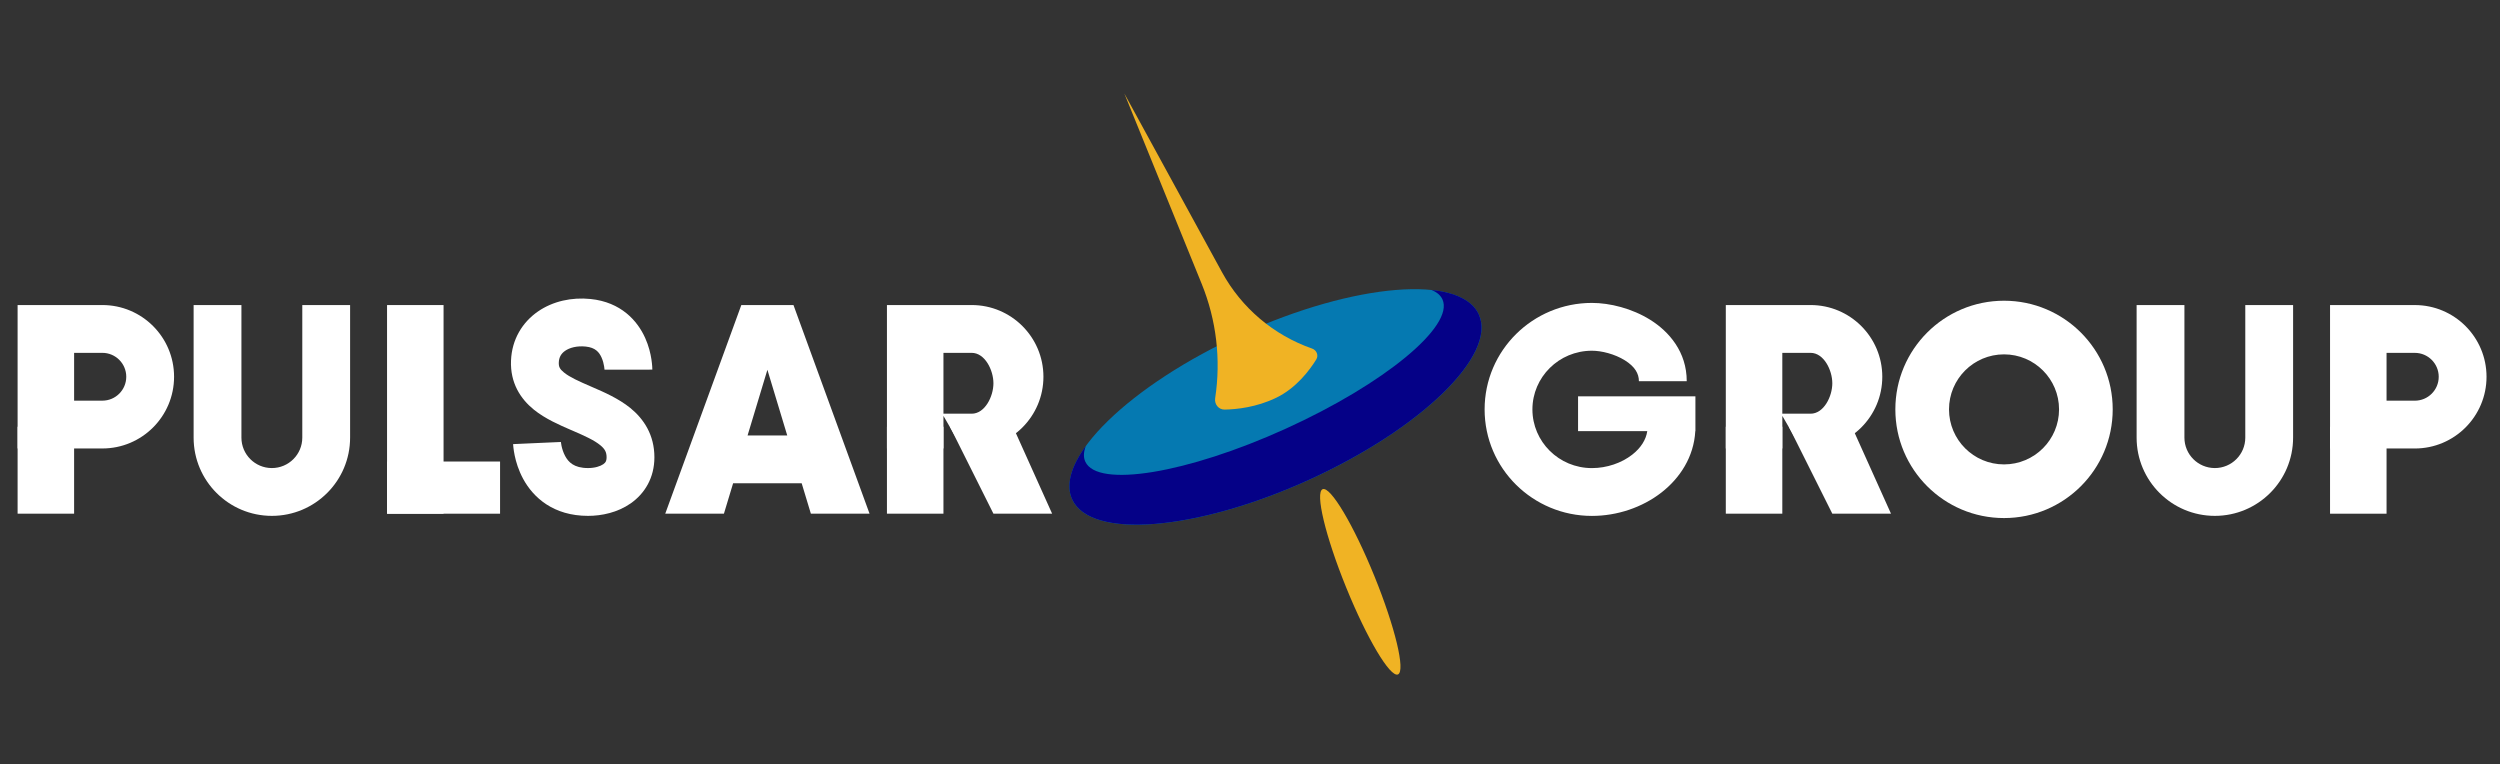 <svg width="121" height="37" viewBox="0 0 121 37" fill="none" xmlns="http://www.w3.org/2000/svg">
<rect x="0" y="0" width="121" height="37" fill="#333333" stroke="none"/>
<ellipse cx="61.734" cy="19.696" rx="10.811" ry="3.883" transform="rotate(155.572 61.734 19.696)" fill="#0579B1"/>
<path fill-rule="evenodd" clip-rule="evenodd" d="M52.554 21.585C51.839 22.569 51.575 23.471 51.891 24.165C52.778 26.118 57.904 25.699 63.34 23.23C68.776 20.761 72.463 17.176 71.576 15.224C71.269 14.546 70.449 14.153 69.283 14.034C69.543 14.139 69.724 14.291 69.815 14.491C70.4 15.779 67.004 18.581 62.23 20.749C57.457 22.917 53.112 23.631 52.528 22.343C52.43 22.129 52.443 21.873 52.554 21.585Z" fill="#050187"/>
<path d="M61.765 19.254C62.742 18.784 63.393 17.906 63.706 17.4C63.83 17.2 63.727 16.948 63.504 16.87C61.644 16.221 60.09 14.904 59.145 13.175L54.418 4.526L58.163 13.741C58.874 15.492 59.099 17.402 58.814 19.27C58.769 19.562 58.977 19.829 59.273 19.824C59.848 19.814 60.805 19.716 61.765 19.254Z" fill="#F0B324"/>
<ellipse cx="65.838" cy="28.16" rx="0.736" ry="4.839" transform="rotate(157.886 65.838 28.16)" fill="#F0B324"/>
<path fill-rule="evenodd" clip-rule="evenodd" d="M4.954 17.078H3.587V19.392H4.954C5.593 19.392 6.111 18.874 6.111 18.235C6.111 17.596 5.593 17.078 4.954 17.078ZM0.852 14.764V21.706H4.954C6.871 21.706 8.425 20.152 8.425 18.235C8.425 16.318 6.871 14.764 4.954 14.764H0.852Z" fill="white"/>
<rect x="0.852" y="20.654" width="2.735" height="4.208" fill="white"/>
<path fill-rule="evenodd" clip-rule="evenodd" d="M11.685 14.765V21.181C11.685 21.995 12.345 22.654 13.158 22.654C13.971 22.654 14.631 21.995 14.631 21.181V14.765H16.945V21.181C16.945 23.273 15.249 24.968 13.158 24.968C11.067 24.968 9.371 23.273 9.371 21.181V14.765H11.685Z" fill="white"/>
<rect x="18.733" y="14.765" width="2.735" height="10.099" fill="white"/>
<rect x="18.733" y="22.338" width="5.47" height="2.525" fill="white"/>
<path fill-rule="evenodd" clip-rule="evenodd" d="M26.038 15.075C26.768 14.571 27.682 14.38 28.578 14.471C30.059 14.62 30.855 15.53 31.226 16.356C31.403 16.748 31.487 17.12 31.528 17.388C31.549 17.524 31.56 17.639 31.566 17.725C31.569 17.768 31.57 17.804 31.571 17.832C31.572 17.846 31.572 17.858 31.572 17.868L31.572 17.881L31.572 17.887L31.572 17.889L31.572 17.89C31.572 17.891 31.572 17.892 30.415 17.892C29.258 17.892 29.258 17.892 29.258 17.892L29.258 17.893L29.258 17.895L29.258 17.899L29.258 17.903C29.258 17.904 29.258 17.905 29.258 17.905C29.258 17.905 29.258 17.905 29.258 17.904C29.258 17.902 29.258 17.893 29.257 17.879C29.255 17.851 29.251 17.803 29.241 17.742C29.221 17.614 29.183 17.456 29.116 17.306C28.999 17.046 28.817 16.821 28.345 16.773C27.911 16.73 27.564 16.833 27.353 16.979C27.165 17.109 27.056 17.285 27.046 17.543C27.038 17.744 27.087 17.86 27.297 18.029C27.577 18.256 27.995 18.445 28.623 18.716C28.64 18.723 28.657 18.73 28.673 18.738C29.217 18.973 29.937 19.284 30.509 19.748C31.161 20.279 31.673 21.05 31.673 22.134C31.673 23.13 31.201 23.893 30.522 24.366C29.889 24.807 29.125 24.968 28.461 24.968C26.787 24.968 25.812 24.082 25.322 23.18C25.093 22.758 24.974 22.348 24.912 22.051C24.88 21.901 24.862 21.772 24.851 21.677C24.845 21.629 24.842 21.589 24.839 21.558C24.838 21.543 24.837 21.53 24.837 21.519C24.836 21.514 24.836 21.509 24.836 21.504L24.835 21.499L24.835 21.496L24.835 21.495C24.835 21.494 24.835 21.494 25.991 21.443C27.147 21.393 27.147 21.393 27.147 21.392L27.147 21.391L27.147 21.389L27.147 21.386L27.147 21.381C27.147 21.38 27.147 21.38 27.147 21.381C27.147 21.385 27.148 21.396 27.15 21.413C27.154 21.447 27.162 21.504 27.177 21.576C27.208 21.723 27.263 21.905 27.355 22.075C27.509 22.357 27.769 22.654 28.461 22.654C28.789 22.654 29.053 22.569 29.2 22.467C29.265 22.422 29.298 22.38 29.317 22.345C29.334 22.313 29.359 22.251 29.359 22.134C29.359 21.887 29.28 21.732 29.049 21.544C28.755 21.305 28.326 21.109 27.705 20.84C27.68 20.83 27.655 20.819 27.629 20.808C27.095 20.577 26.392 20.274 25.841 19.829C25.192 19.304 24.69 18.533 24.733 17.451C24.774 16.424 25.286 15.594 26.038 15.075Z" fill="white"/>
<path fill-rule="evenodd" clip-rule="evenodd" d="M36.195 14.764H35.88L32.198 24.862H35.038L35.483 23.389H38.801L39.246 24.862H42.086L38.404 14.764H38.089H36.195ZM38.102 21.075L37.142 17.898L36.183 21.075H38.102Z" fill="white"/>
<rect x="42.928" y="20.654" width="2.735" height="4.208" fill="white"/>
<path d="M45.978 20.654L49.029 20.654L50.923 24.862H48.082L45.978 20.654Z" fill="white"/>
<path fill-rule="evenodd" clip-rule="evenodd" d="M45.663 17.078H47.03C47.669 17.078 48.082 17.912 48.082 18.551C48.082 19.19 47.669 20.023 47.03 20.023H45.663V17.078ZM42.928 21.706V14.764H47.03C48.947 14.764 50.502 16.318 50.502 18.235C50.502 20.152 48.947 21.706 47.03 21.706H46.575L45.663 20.129V21.706H42.928Z" fill="white"/>
<path fill-rule="evenodd" clip-rule="evenodd" d="M116.877 17.079H115.509V19.393H116.877C117.516 19.393 118.034 18.875 118.034 18.236C118.034 17.597 117.516 17.079 116.877 17.079ZM112.774 14.765V21.707H116.877C118.794 21.707 120.348 20.153 120.348 18.236C120.348 16.319 118.794 14.765 116.877 14.765H112.774Z" fill="white"/>
<rect x="112.774" y="20.655" width="2.735" height="4.208" fill="white"/>
<path fill-rule="evenodd" clip-rule="evenodd" d="M105.726 14.765V21.181C105.726 21.995 106.386 22.654 107.199 22.654C108.012 22.654 108.672 21.995 108.672 21.181V14.765H110.986V21.181C110.986 23.273 109.291 24.968 107.199 24.968C105.108 24.968 103.412 23.273 103.412 21.181V14.765H105.726Z" fill="white"/>
<rect x="83.529" y="20.654" width="2.735" height="4.208" fill="white"/>
<path d="M86.58 20.654L89.631 20.654L91.524 24.862H88.684L86.58 20.654Z" fill="white"/>
<path fill-rule="evenodd" clip-rule="evenodd" d="M86.264 17.078H87.632C88.271 17.078 88.684 17.912 88.684 18.551C88.684 19.19 88.271 20.023 87.632 20.023H86.264V17.078ZM83.529 21.706V14.764H87.632C89.549 14.764 91.103 16.318 91.103 18.235C91.103 20.152 89.549 21.706 87.632 21.706H87.176L86.265 20.129V21.706H83.529Z" fill="white"/>
<path fill-rule="evenodd" clip-rule="evenodd" d="M96.995 22.477C98.466 22.477 99.658 21.285 99.658 19.814C99.658 18.343 98.466 17.151 96.995 17.151C95.524 17.151 94.332 18.343 94.332 19.814C94.332 21.285 95.524 22.477 96.995 22.477ZM96.995 25.074C99.9 25.074 102.255 22.719 102.255 19.814C102.255 16.91 99.9 14.555 96.995 14.555C94.09 14.555 91.735 16.91 91.735 19.814C91.735 22.719 94.09 25.074 96.995 25.074Z" fill="white"/>
<path fill-rule="evenodd" clip-rule="evenodd" d="M74.169 19.816C74.169 18.258 75.447 16.975 77.049 16.975C77.51 16.975 78.152 17.132 78.648 17.443C79.126 17.743 79.323 18.08 79.323 18.449H81.638C81.638 17.029 80.782 16.05 79.877 15.482C78.99 14.926 77.916 14.661 77.049 14.661C74.191 14.661 71.855 16.958 71.855 19.816C71.855 22.673 74.191 24.97 77.049 24.97C78.275 24.97 79.49 24.558 80.419 23.834C81.305 23.143 81.984 22.118 82.052 20.867H82.058V20.669C82.058 20.665 82.058 20.661 82.058 20.657H82.058V19.184H76.378V20.867H79.728C79.667 21.278 79.425 21.674 78.996 22.009C78.488 22.405 77.777 22.656 77.049 22.656C75.447 22.656 74.169 21.373 74.169 19.816Z" fill="white"/>
</svg>
